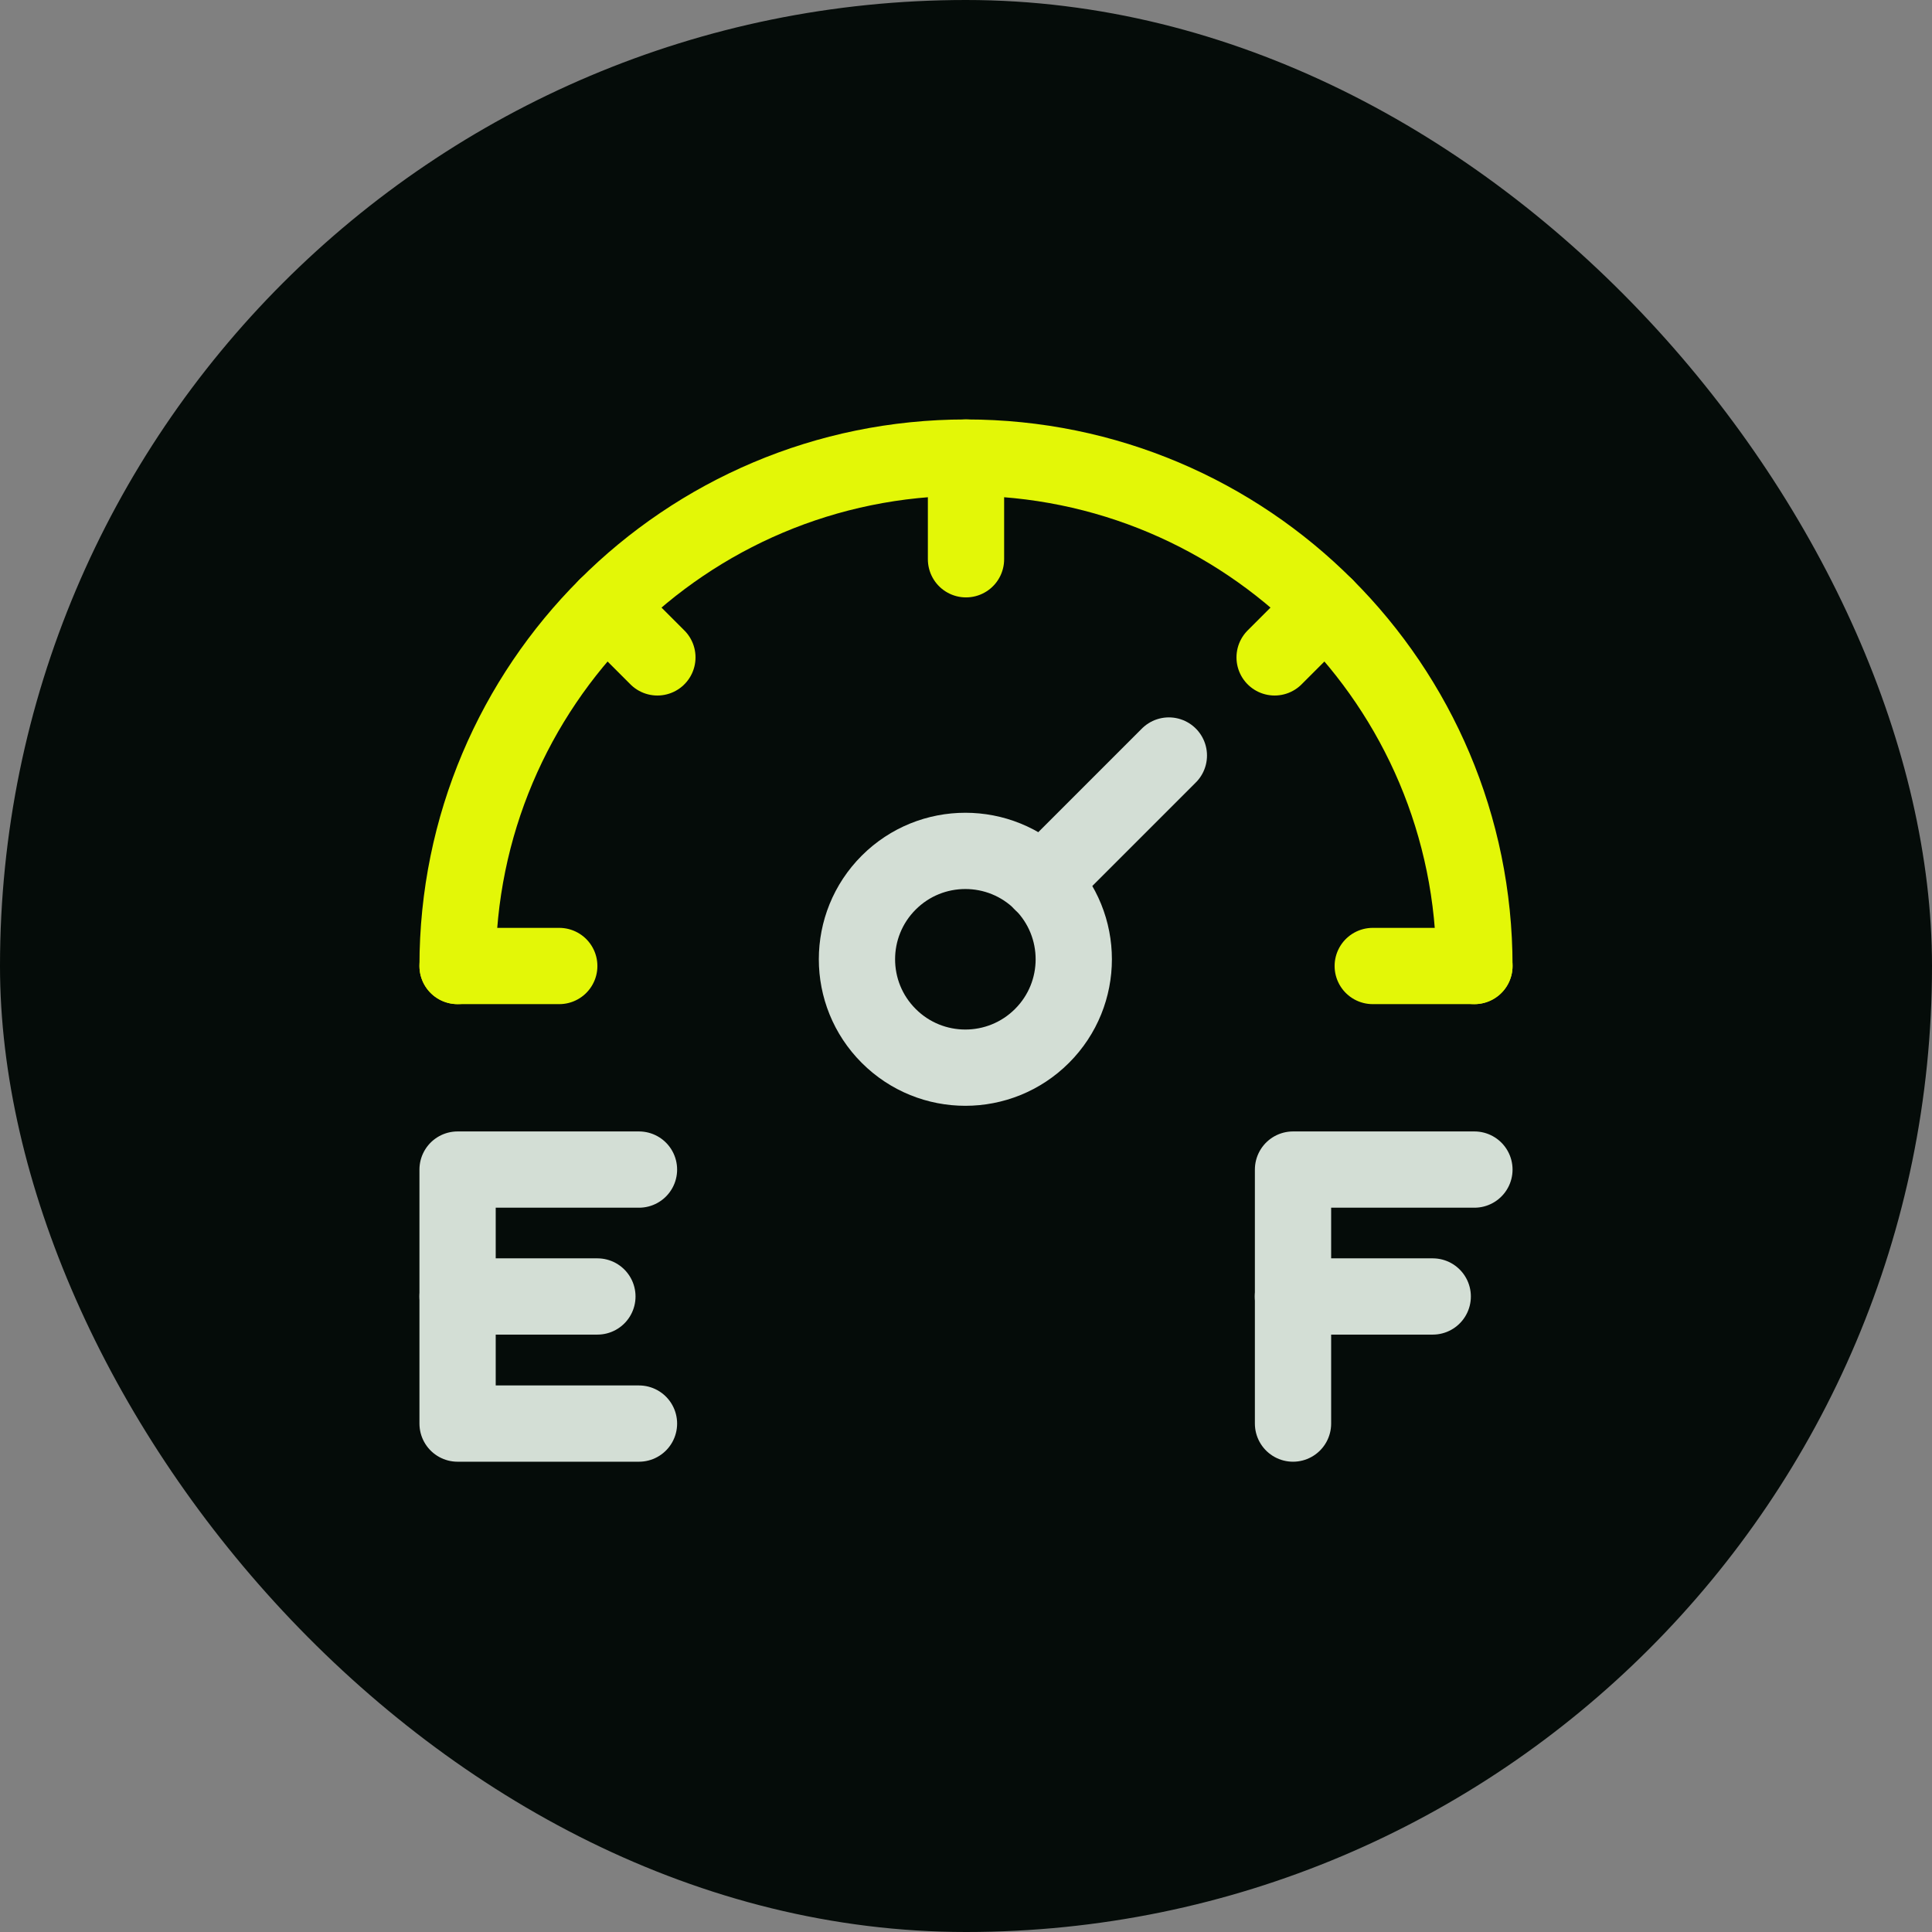 
<svg width="38" height="38" viewBox="0 0 38 38" fill="none" xmlns="http://www.w3.org/2000/svg">
<rect x="0" y="0" width="38" height="38" fill="#808080" stroke="none"/>
<rect width="38" height="38" rx="19" fill="#050C09"/>
<path d="M20.495 17.36C21.328 18.193 21.328 19.543 20.495 20.375C19.662 21.208 18.312 21.208 17.48 20.375C16.647 19.543 16.647 18.193 17.48 17.36C18.312 16.528 19.662 16.528 20.495 17.36" stroke="#D3DED5" stroke-width="1.5" stroke-linecap="round" stroke-linejoin="round"/>
<path d="M9 25.5H11.75" stroke="#D3DED5" stroke-width="1.5" stroke-linecap="round" stroke-linejoin="round"/>
<path d="M9 19C9 13.477 13.477 9 19 9C24.523 9 29 13.477 29 19" stroke="#E3F707" stroke-width="1.5" stroke-linecap="round" stroke-linejoin="round"/>
<path d="M19 9V11" stroke="#E3F707" stroke-width="1.5" stroke-linecap="round" stroke-linejoin="round"/>
<path d="M26.07 11.93L25.07 12.93" stroke="#E3F707" stroke-width="1.5" stroke-linecap="round" stroke-linejoin="round"/>
<path d="M11.93 11.93L12.93 12.93" stroke="#E3F707" stroke-width="1.5" stroke-linecap="round" stroke-linejoin="round"/>
<path d="M9 19H11" stroke="#E3F707" stroke-width="1.5" stroke-linecap="round" stroke-linejoin="round"/>
<path d="M29 19H27" stroke="#E3F707" stroke-width="1.5" stroke-linecap="round" stroke-linejoin="round"/>
<path d="M22.99 14.86L20.49 17.36" stroke="#D3DED5" stroke-width="1.5" stroke-linecap="round" stroke-linejoin="round"/>
<path d="M29 23.004H25.432V28V25.5" stroke="#D3DED5" stroke-width="1.5" stroke-linecap="round" stroke-linejoin="round"/>
<path d="M12.568 28H9V23.004H12.568" stroke="#D3DED5" stroke-width="1.5" stroke-linecap="round" stroke-linejoin="round"/>
<path d="M25.43 25.5H28.18" stroke="#D3DED5" stroke-width="1.5" stroke-linecap="round" stroke-linejoin="round"/>
</svg>

